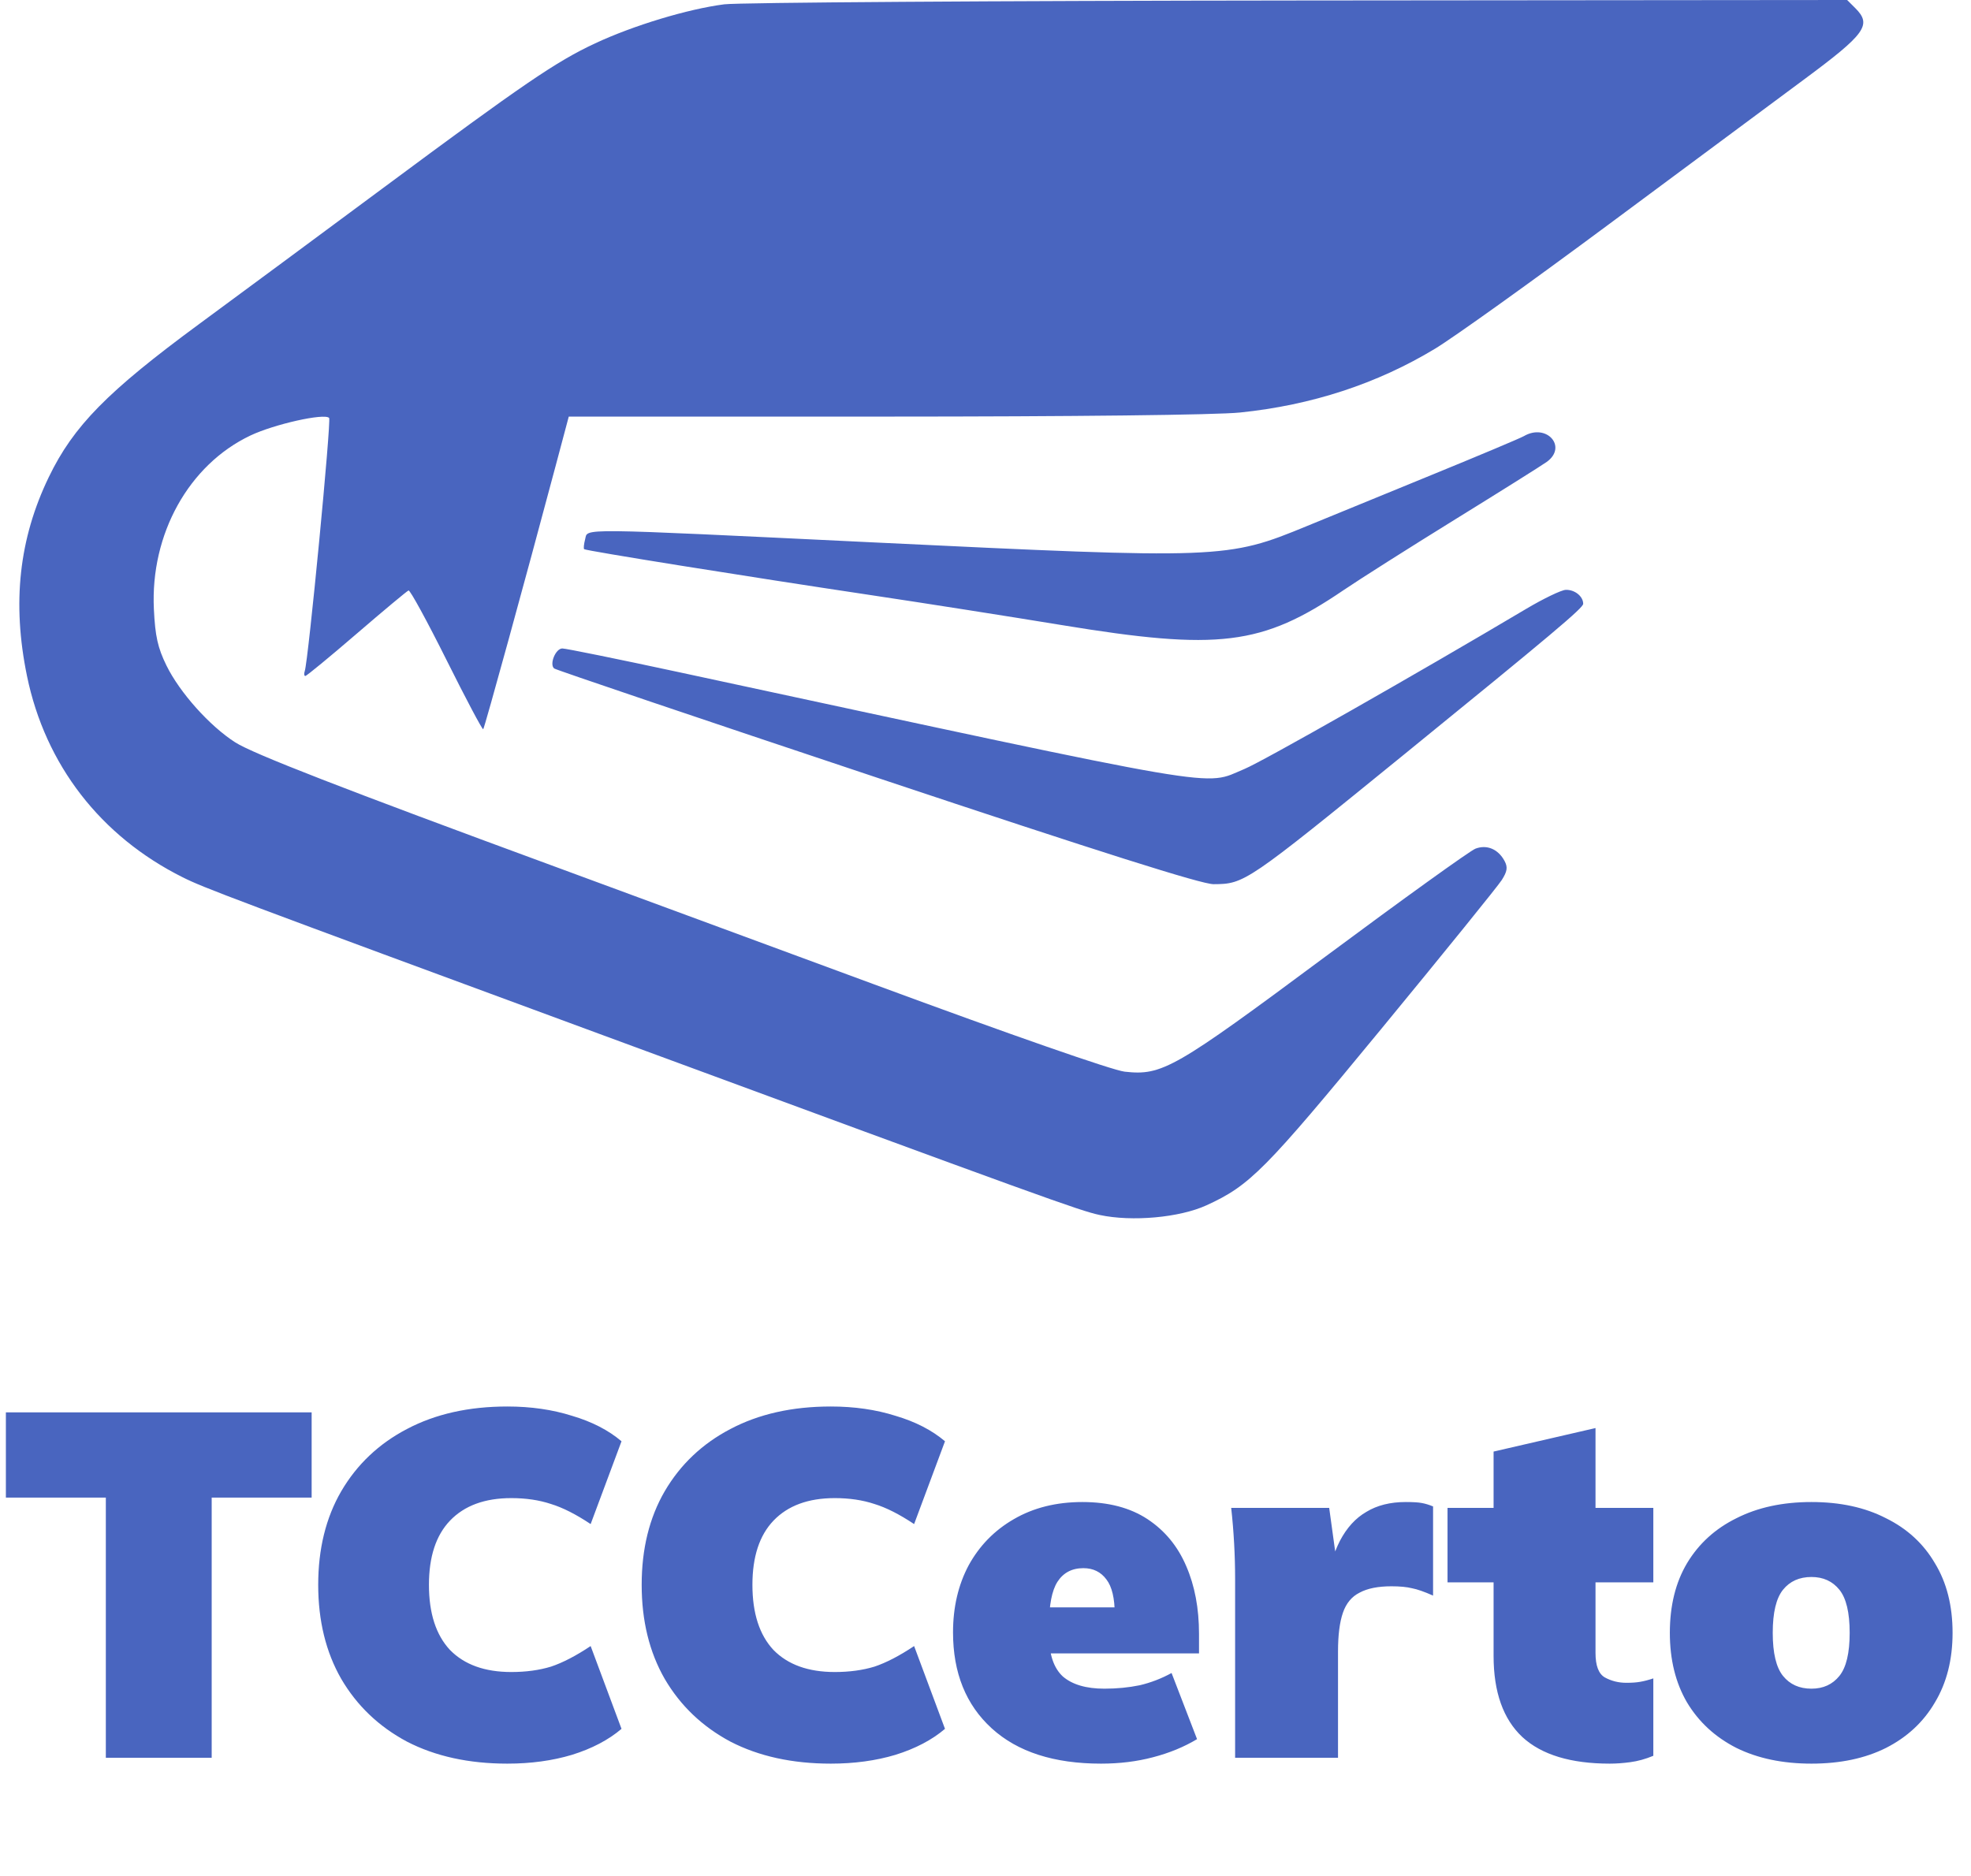 <svg width="291" height="277" viewBox="0 0 291 277" fill="none" xmlns="http://www.w3.org/2000/svg">
<path d="M15.626 259.57V221.156H0.868V208.568H46.011V221.156H31.253V259.57H15.626ZM74.904 260.439C69.213 260.439 64.27 259.353 60.074 257.183C55.926 254.965 52.695 251.878 50.38 247.923C48.113 243.968 46.98 239.338 46.98 234.033C46.98 228.728 48.113 224.122 50.38 220.216C52.695 216.261 55.926 213.198 60.074 211.028C64.27 208.809 69.213 207.7 74.904 207.7C78.377 207.7 81.56 208.158 84.454 209.075C87.396 209.943 89.831 211.197 91.761 212.836L87.203 225.063C85.033 223.616 83.079 222.627 81.343 222.096C79.607 221.518 77.654 221.228 75.483 221.228C71.577 221.228 68.562 222.338 66.44 224.556C64.366 226.726 63.33 229.885 63.33 234.033C63.33 238.229 64.366 241.436 66.44 243.655C68.562 245.825 71.577 246.91 75.483 246.91C77.654 246.91 79.607 246.645 81.343 246.115C83.079 245.536 85.033 244.523 87.203 243.076L91.761 255.302C89.831 256.942 87.396 258.22 84.454 259.136C81.56 260.005 78.377 260.439 74.904 260.439ZM122.663 260.439C116.972 260.439 112.028 259.353 107.832 257.183C103.684 254.965 100.453 251.878 98.138 247.923C95.871 243.968 94.738 239.338 94.738 234.033C94.738 228.728 95.871 224.122 98.138 220.216C100.453 216.261 103.684 213.198 107.832 211.028C112.028 208.809 116.972 207.7 122.663 207.7C126.135 207.7 129.318 208.158 132.212 209.075C135.154 209.943 137.59 211.197 139.519 212.836L134.961 225.063C132.791 223.616 130.837 222.627 129.101 222.096C127.365 221.518 125.412 221.228 123.241 221.228C119.335 221.228 116.32 222.338 114.198 224.556C112.125 226.726 111.088 229.885 111.088 234.033C111.088 238.229 112.125 241.436 114.198 243.655C116.32 245.825 119.335 246.91 123.241 246.91C125.412 246.91 127.365 246.645 129.101 246.115C130.837 245.536 132.791 244.523 134.961 243.076L139.519 255.302C137.59 256.942 135.154 258.22 132.212 259.136C129.318 260.005 126.135 260.439 122.663 260.439ZM162.554 260.439C155.609 260.439 150.231 258.702 146.421 255.23C142.611 251.757 140.706 247.031 140.706 241.05C140.706 237.337 141.478 234.033 143.021 231.139C144.613 228.246 146.831 225.979 149.677 224.339C152.57 222.651 155.947 221.807 159.805 221.807C163.663 221.807 166.87 222.651 169.427 224.339C171.983 226.027 173.888 228.342 175.142 231.284C176.396 234.178 177.023 237.506 177.023 241.268V244.161H153.439V237.361H165.809L164.58 238.374C164.58 236.011 164.17 234.298 163.35 233.237C162.53 232.128 161.396 231.573 159.95 231.573C158.262 231.573 156.983 232.249 156.115 233.599C155.295 234.901 154.885 237.023 154.885 239.965V241.485C154.885 244.282 155.561 246.307 156.911 247.561C158.31 248.767 160.359 249.37 163.06 249.37C164.893 249.37 166.629 249.201 168.269 248.864C169.909 248.478 171.476 247.875 172.971 247.055L176.733 256.821C174.804 257.979 172.634 258.871 170.222 259.498C167.859 260.125 165.303 260.439 162.554 260.439ZM182.353 259.57V233.165C182.353 231.429 182.305 229.693 182.209 227.956C182.112 226.172 181.968 224.411 181.775 222.675H196.243L197.907 234.757H195.665C196.147 231.815 196.87 229.403 197.835 227.522C198.848 225.593 200.15 224.17 201.742 223.254C203.333 222.289 205.262 221.807 207.529 221.807C208.638 221.807 209.434 221.855 209.916 221.952C210.447 222.048 211.002 222.217 211.58 222.458V235.625C210.278 235.046 209.241 234.684 208.47 234.54C207.698 234.347 206.685 234.25 205.431 234.25C203.454 234.25 201.886 234.564 200.729 235.191C199.571 235.769 198.751 236.758 198.269 238.157C197.787 239.555 197.546 241.46 197.546 243.872V259.57H182.353ZM237.66 260.439C231.92 260.439 227.628 259.136 224.782 256.532C221.937 253.879 220.514 249.876 220.514 244.523V233.671H213.714V222.675H220.514V214.356L235.562 210.883V222.675H244.098V233.671H235.562V244.089C235.562 245.97 236.02 247.176 236.936 247.706C237.901 248.237 238.962 248.502 240.119 248.502C240.939 248.502 241.614 248.454 242.145 248.357C242.724 248.261 243.375 248.092 244.098 247.851V259.281C242.941 259.763 241.807 260.077 240.698 260.222C239.637 260.366 238.624 260.439 237.66 260.439ZM267.444 260.439C263.2 260.439 259.511 259.667 256.376 258.124C253.241 256.532 250.805 254.289 249.069 251.396C247.381 248.502 246.537 245.078 246.537 241.123C246.537 237.12 247.381 233.696 249.069 230.85C250.805 227.956 253.241 225.738 256.376 224.194C259.511 222.603 263.2 221.807 267.444 221.807C271.688 221.807 275.354 222.603 278.441 224.194C281.575 225.738 283.987 227.956 285.675 230.85C287.411 233.696 288.279 237.12 288.279 241.123C288.279 245.078 287.411 248.502 285.675 251.396C283.987 254.289 281.575 256.532 278.441 258.124C275.354 259.667 271.688 260.439 267.444 260.439ZM267.444 249.37C269.181 249.37 270.555 248.743 271.568 247.489C272.581 246.235 273.087 244.113 273.087 241.123C273.087 238.133 272.581 236.011 271.568 234.757C270.555 233.503 269.181 232.876 267.444 232.876C265.66 232.876 264.261 233.503 263.248 234.757C262.236 236.011 261.729 238.133 261.729 241.123C261.729 244.113 262.236 246.235 263.248 247.489C264.261 248.743 265.66 249.37 267.444 249.37Z" fill="#4965BF"/>
<path fill-rule="evenodd" clip-rule="evenodd" d="M106.922 0.638C101.537 1.333 93.524 3.757 87.87 6.4C82.075 9.109 77.327 12.352 56.346 27.923C47.549 34.451 35.443 43.405 29.444 47.819C15.847 57.825 10.853 62.906 7.211 70.44C2.806 79.553 1.765 89.031 3.985 99.822C6.683 112.936 14.848 123.495 26.973 129.551C30.132 131.129 33.676 132.46 89.208 152.939C154.426 176.99 159.368 178.778 162.361 179.419C167.139 180.441 174.15 179.807 178.115 177.994C184.542 175.055 186.702 172.876 203.922 151.954C213.126 140.77 221.131 130.878 221.712 129.971C222.537 128.681 222.629 128.065 222.135 127.143C221.194 125.388 219.528 124.683 217.839 125.323C217.048 125.623 207.1 132.78 195.732 141.226C173.351 157.855 171.587 158.867 166.049 158.256C164.275 158.06 149.346 152.857 129.05 145.359C110.336 138.446 89.135 130.625 81.938 127.978C50.594 116.452 37.347 111.302 34.731 109.627C30.948 107.205 26.533 102.27 24.573 98.273C23.29 95.656 22.911 93.95 22.719 89.946C22.188 78.867 27.872 68.64 36.961 64.318C40.488 62.642 47.866 60.988 48.591 61.712C48.938 62.058 45.526 97.532 44.996 99.096C44.86 99.496 44.899 99.822 45.081 99.822C45.264 99.822 48.674 97.014 52.659 93.583C56.644 90.151 60.09 87.277 60.317 87.195C60.545 87.114 63.069 91.739 65.929 97.473C68.789 103.208 71.225 107.803 71.342 107.686C71.542 107.486 77.502 85.811 82.002 68.918L83.973 61.519L130.588 61.519C158.529 61.518 179.551 61.278 183.065 60.918C193.658 59.833 203.318 56.671 211.892 51.482C214.638 49.82 226.109 41.608 237.383 33.234C248.657 24.86 261.676 15.197 266.315 11.761C275.459 4.988 276.4 3.679 273.912 1.196L272.713 3.8147e-06L191.721 0.073C147.175 0.114 109.015 0.368 106.922 0.638ZM224.978 64.408C224.476 64.701 218.326 67.289 211.31 70.159C204.295 73.029 196.068 76.402 193.029 77.654C181.141 82.552 180.49 82.576 128.759 80.087C84.583 77.961 86.822 77.986 86.391 79.629C86.206 80.333 86.139 80.993 86.242 81.096C86.477 81.33 110.244 85.138 128.759 87.909C136.436 89.057 149.011 91.033 156.702 92.298C179.933 96.12 186.321 95.333 198.326 87.173C200.691 85.566 208.123 80.853 214.84 76.7C221.558 72.548 227.644 68.727 228.363 68.209C231.471 65.973 228.333 62.45 224.978 64.408ZM225.31 89.922C208.942 99.645 186.431 112.44 183.723 113.56C177.54 116.118 182.577 116.981 100.259 99.265C91.302 97.337 83.546 95.76 83.023 95.759C82.035 95.759 81.081 98.081 81.811 98.712C82.04 98.909 103.476 106.162 129.445 114.826C162.62 125.895 177.41 130.577 179.175 130.568C183.748 130.545 183.995 130.376 207.279 111.433C229.233 93.572 233.744 89.776 233.744 89.162C233.744 88.056 232.474 87.048 231.155 87.106C230.5 87.135 227.869 88.402 225.31 89.922Z" fill="#4965BF"/>
</svg>
